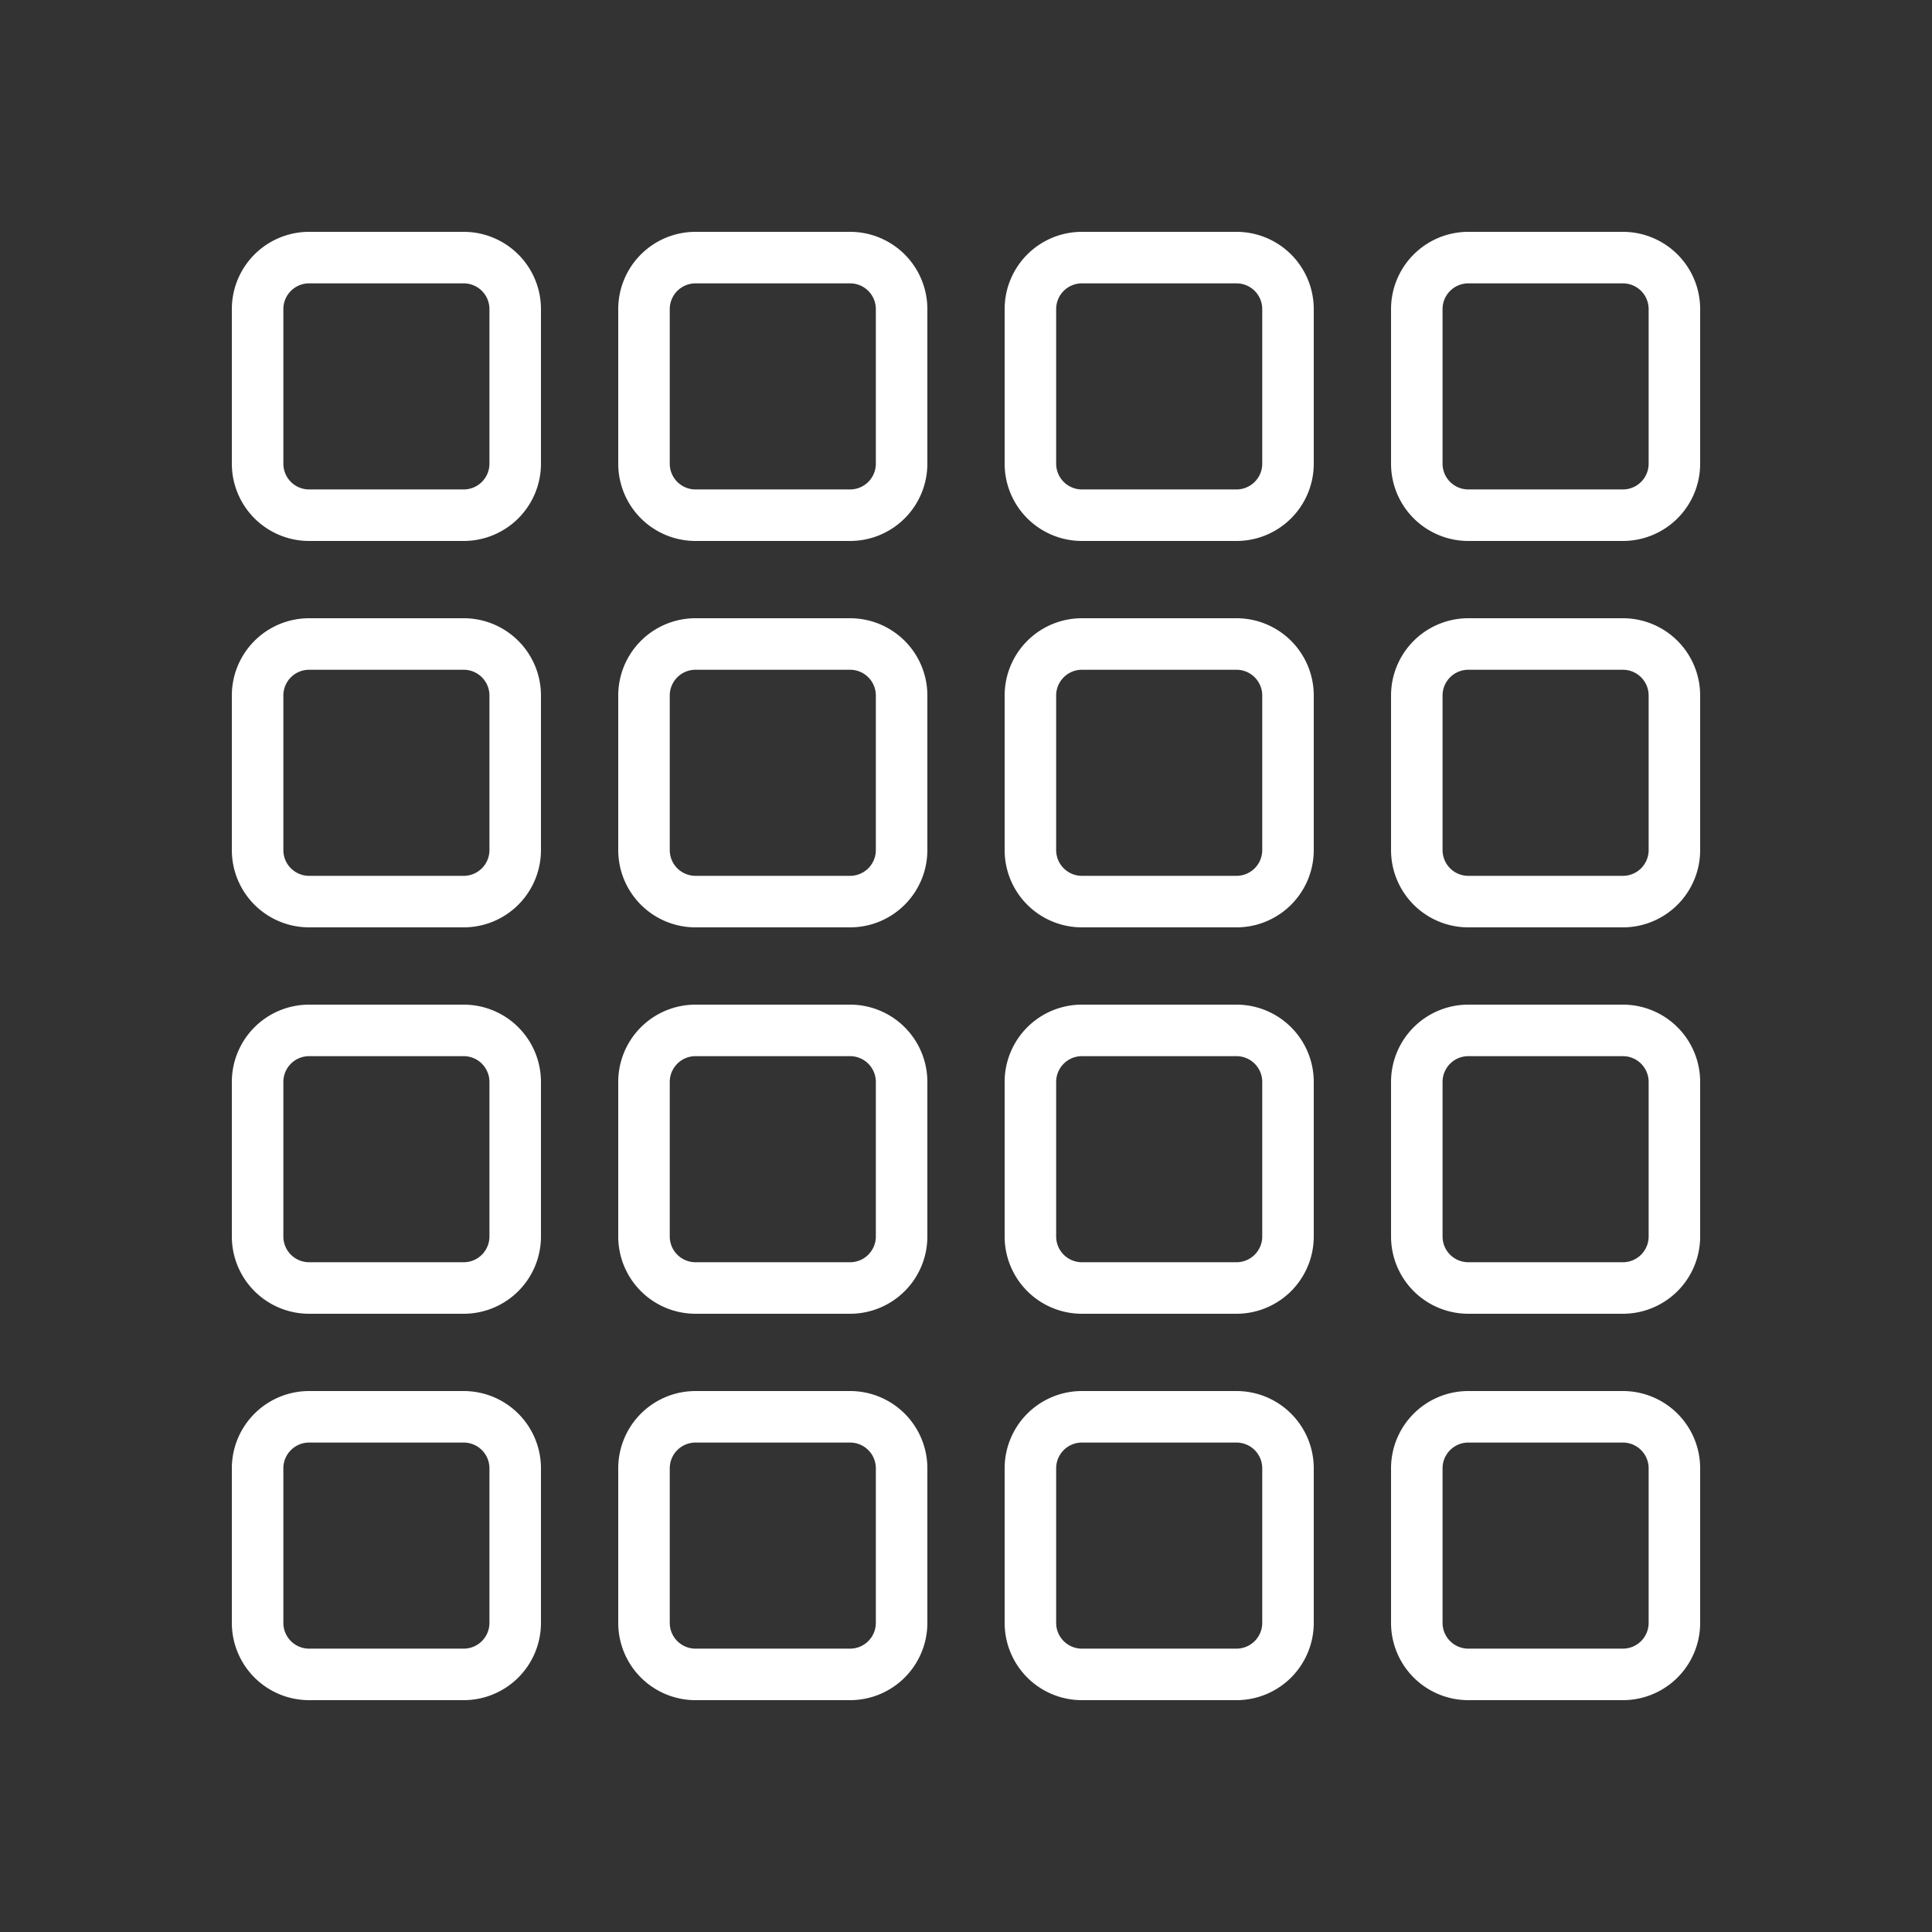 <svg xmlns="http://www.w3.org/2000/svg" width="150" height="150" viewBox="0 0 150 150">
  <rect x="0" y="0" width="150" height="150" fill="#333333" stroke="none"/>
  <defs>
    <style>
      .cls-1 {
        fill: none;
        stroke: #fff;
        stroke-width: 4px;
        fill-rule: evenodd;
      }
    </style>
  </defs>
  <g id="Zeichenfläche_1" data-name="Zeichenfläche 1">
    <path id="Rechteck_1" data-name="Rechteck 1" class="cls-1" d="M24,20H36a4,4,0,0,1,4,4V36a4,4,0,0,1-4,4H24a4,4,0,0,1-4-4V24A4,4,0,0,1,24,20Z"/>
    <path id="Rechteck_1_Kopie" data-name="Rechteck 1 Kopie" class="cls-1" d="M54,20H66a4,4,0,0,1,4,4V36a4,4,0,0,1-4,4H54a4,4,0,0,1-4-4V24A4,4,0,0,1,54,20Z"/>
    <path id="Rechteck_1_Kopie_2" data-name="Rechteck 1 Kopie 2" class="cls-1" d="M84,20H96a4,4,0,0,1,4,4V36a4,4,0,0,1-4,4H84a4,4,0,0,1-4-4V24A4,4,0,0,1,84,20Z"/>
    <path id="Rechteck_1_Kopie_3" data-name="Rechteck 1 Kopie 3" class="cls-1" d="M114,20h12a4,4,0,0,1,4,4V36a4,4,0,0,1-4,4H114a4,4,0,0,1-4-4V24A4,4,0,0,1,114,20Z"/>
    <path id="Rechteck_1_Kopie_4" data-name="Rechteck 1 Kopie 4" class="cls-1" d="M24,50H36a4,4,0,0,1,4,4V66a4,4,0,0,1-4,4H24a4,4,0,0,1-4-4V54A4,4,0,0,1,24,50Z"/>
    <path id="Rechteck_1_Kopie_4-2" data-name="Rechteck 1 Kopie 4" class="cls-1" d="M54,50H66a4,4,0,0,1,4,4V66a4,4,0,0,1-4,4H54a4,4,0,0,1-4-4V54A4,4,0,0,1,54,50Z"/>
    <path id="Rechteck_1_Kopie_4-3" data-name="Rechteck 1 Kopie 4" class="cls-1" d="M84,50H96a4,4,0,0,1,4,4V66a4,4,0,0,1-4,4H84a4,4,0,0,1-4-4V54A4,4,0,0,1,84,50Z"/>
    <path id="Rechteck_1_Kopie_4-4" data-name="Rechteck 1 Kopie 4" class="cls-1" d="M114,50h12a4,4,0,0,1,4,4V66a4,4,0,0,1-4,4H114a4,4,0,0,1-4-4V54A4,4,0,0,1,114,50Z"/>
    <path id="Rechteck_1_Kopie_5" data-name="Rechteck 1 Kopie 5" class="cls-1" d="M24,80H36a4,4,0,0,1,4,4V96a4,4,0,0,1-4,4H24a4,4,0,0,1-4-4V84A4,4,0,0,1,24,80Z"/>
    <path id="Rechteck_1_Kopie_5-2" data-name="Rechteck 1 Kopie 5" class="cls-1" d="M54,80H66a4,4,0,0,1,4,4V96a4,4,0,0,1-4,4H54a4,4,0,0,1-4-4V84A4,4,0,0,1,54,80Z"/>
    <path id="Rechteck_1_Kopie_5-3" data-name="Rechteck 1 Kopie 5" class="cls-1" d="M84,80H96a4,4,0,0,1,4,4V96a4,4,0,0,1-4,4H84a4,4,0,0,1-4-4V84A4,4,0,0,1,84,80Z"/>
    <path id="Rechteck_1_Kopie_5-4" data-name="Rechteck 1 Kopie 5" class="cls-1" d="M114,80h12a4,4,0,0,1,4,4V96a4,4,0,0,1-4,4H114a4,4,0,0,1-4-4V84A4,4,0,0,1,114,80Z"/>
    <path id="Rechteck_1_Kopie_5-5" data-name="Rechteck 1 Kopie 5" class="cls-1" d="M24,110H36a4,4,0,0,1,4,4v12a4,4,0,0,1-4,4H24a4,4,0,0,1-4-4V114A4,4,0,0,1,24,110Z"/>
    <path id="Rechteck_1_Kopie_5-6" data-name="Rechteck 1 Kopie 5" class="cls-1" d="M54,110H66a4,4,0,0,1,4,4v12a4,4,0,0,1-4,4H54a4,4,0,0,1-4-4V114A4,4,0,0,1,54,110Z"/>
    <path id="Rechteck_1_Kopie_5-7" data-name="Rechteck 1 Kopie 5" class="cls-1" d="M84,110H96a4,4,0,0,1,4,4v12a4,4,0,0,1-4,4H84a4,4,0,0,1-4-4V114A4,4,0,0,1,84,110Z"/>
    <path id="Rechteck_1_Kopie_5-8" data-name="Rechteck 1 Kopie 5" class="cls-1" d="M114,110h12a4,4,0,0,1,4,4v12a4,4,0,0,1-4,4H114a4,4,0,0,1-4-4V114A4,4,0,0,1,114,110Z"/>
  </g>
</svg>

